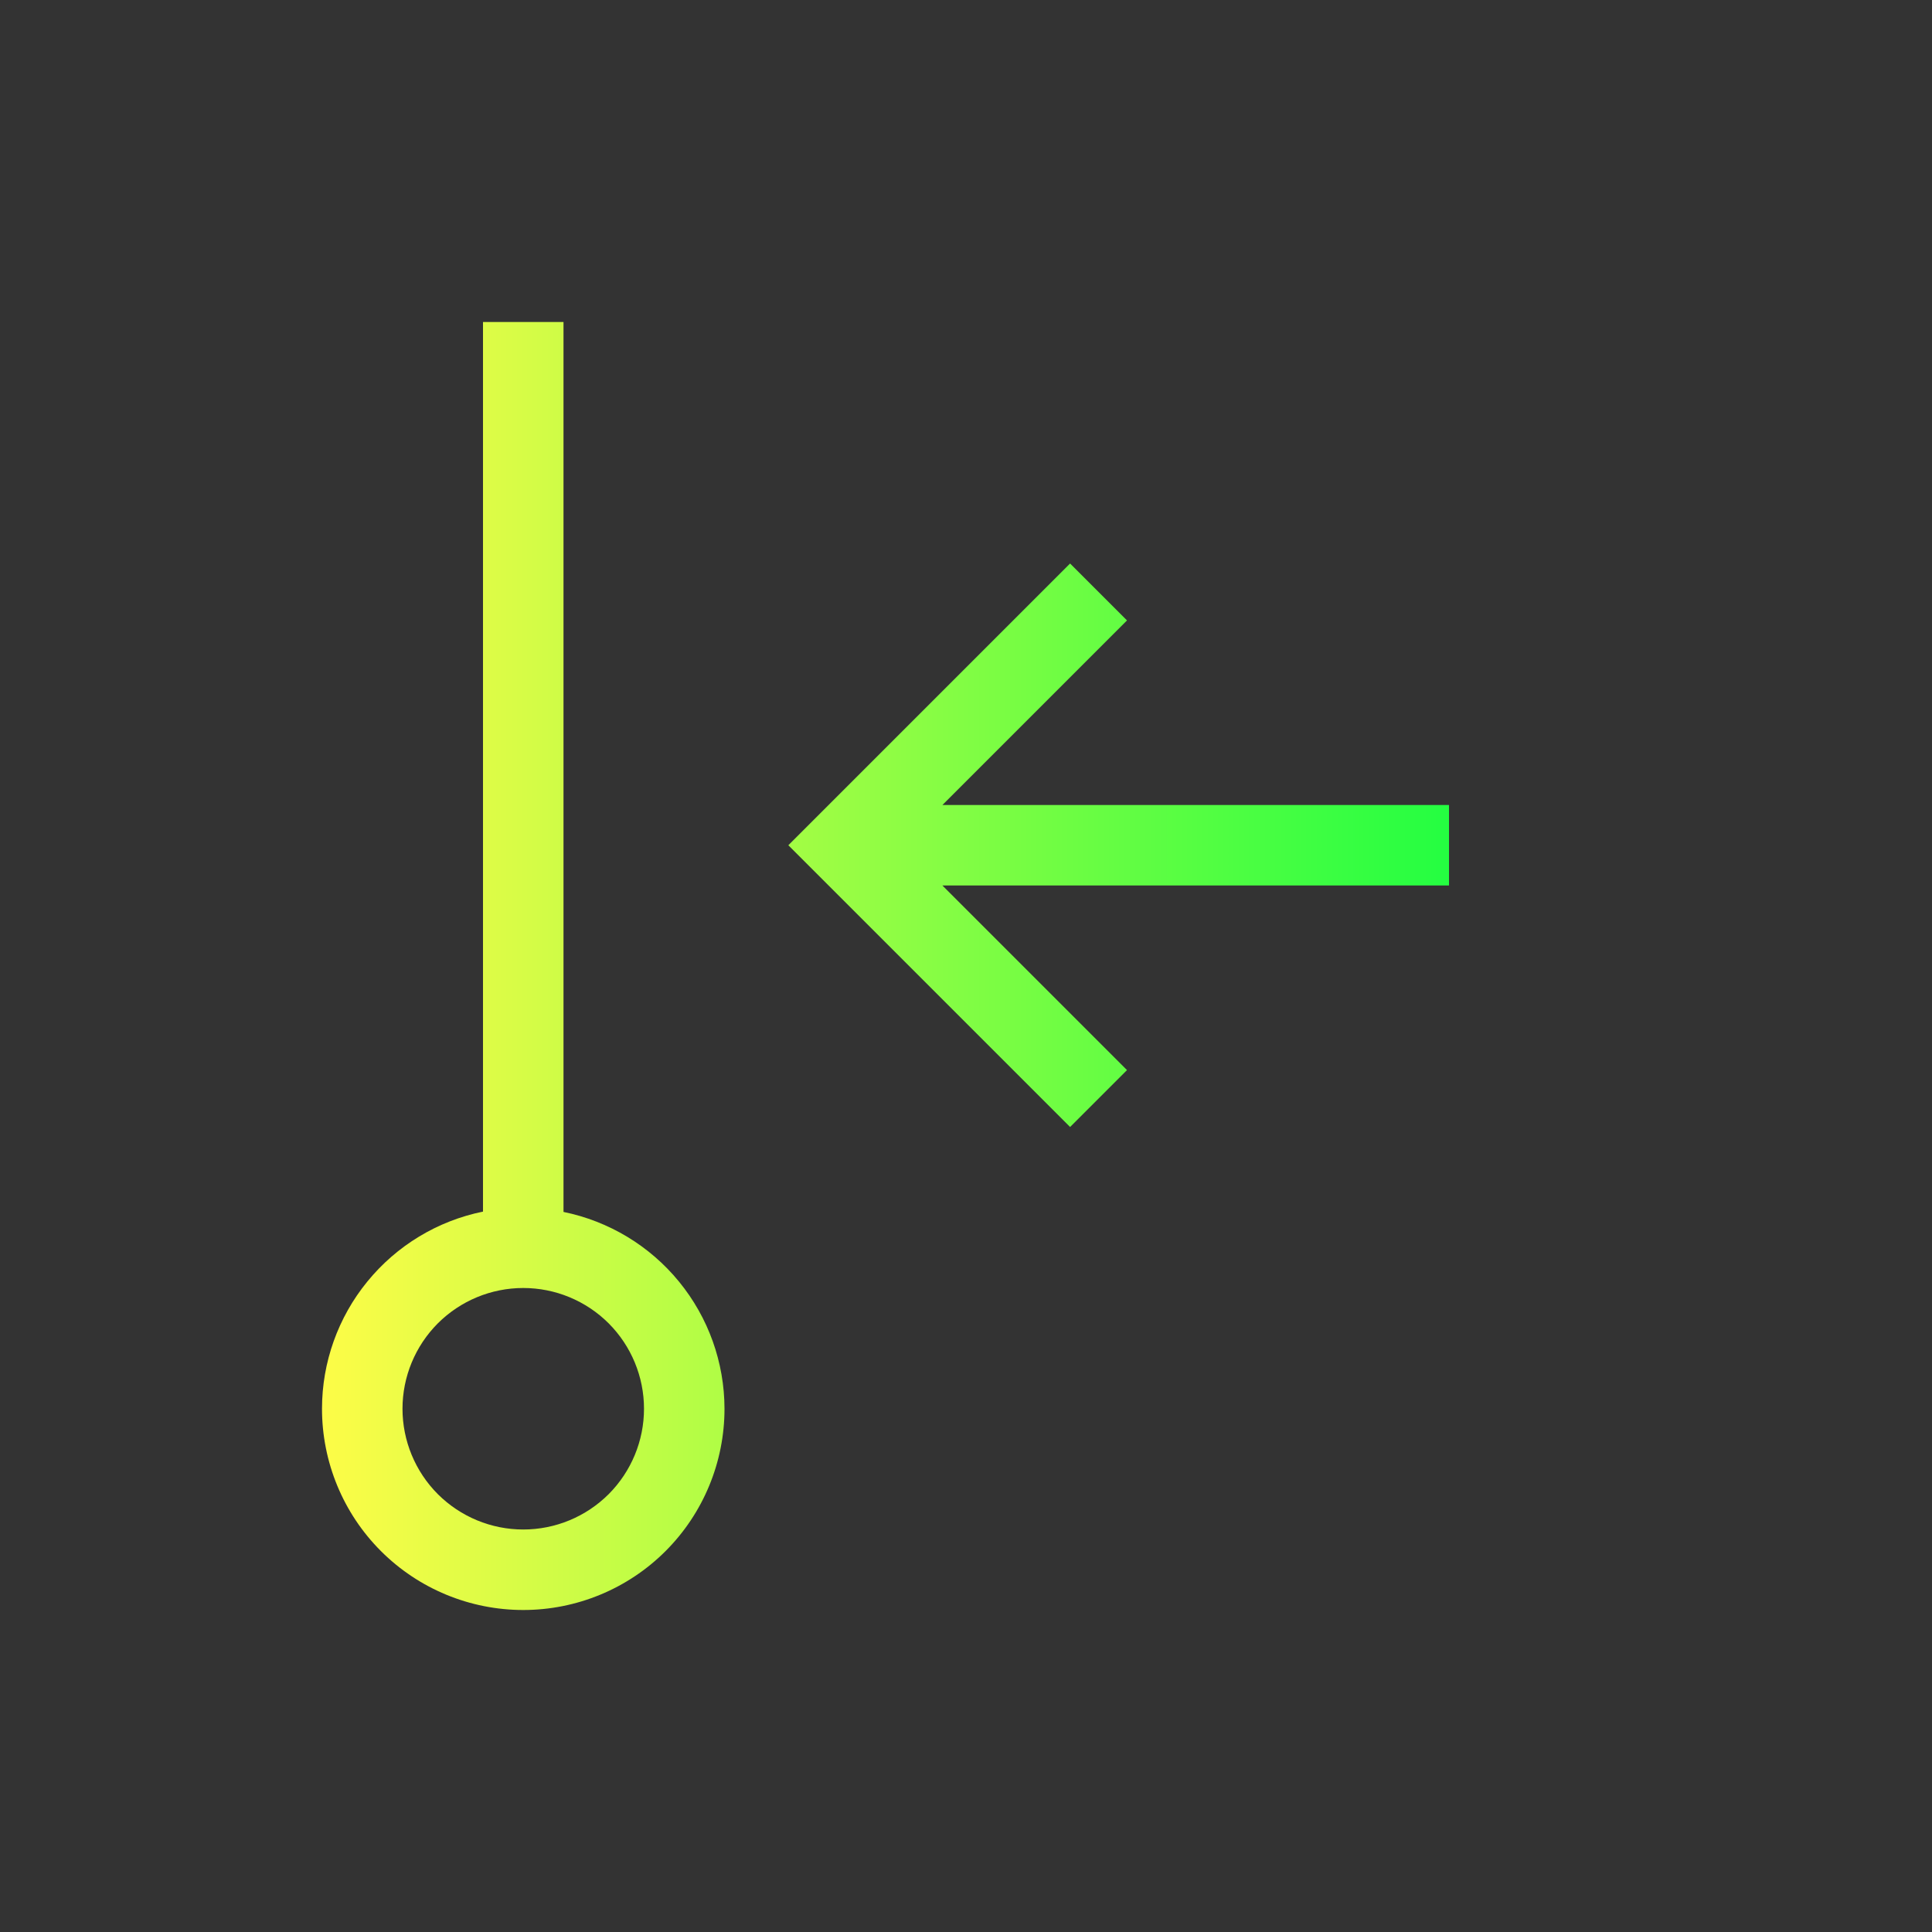 <svg width="24" height="24" viewBox="0 0 24 24" fill="none" xmlns="http://www.w3.org/2000/svg">
<rect x="0" y="0" width="24" height="24" fill="#333333" stroke="none"/>
<path d="M6 4V15.051C5.435 15.166 4.928 15.473 4.564 15.919C4.199 16.365 4 16.924 4 17.5C4 18.163 4.263 18.799 4.732 19.268C5.201 19.737 5.837 20 6.5 20C7.163 20 7.799 19.737 8.268 19.268C8.737 18.799 9 18.163 9 17.5C8.999 16.924 8.8 16.367 8.435 15.921C8.071 15.476 7.564 15.17 7 15.055V4H6ZM13.293 7L10.5 9.793L9.793 10.5L10.5 11.207L13.293 14L14 13.293L11.707 11H18V10H16H11.707L14 7.707L13.293 7ZM6.5 16C6.898 16 7.279 16.158 7.561 16.439C7.842 16.721 8 17.102 8 17.5C8 17.898 7.842 18.279 7.561 18.561C7.279 18.842 6.898 19 6.5 19C6.102 19 5.721 18.842 5.439 18.561C5.158 18.279 5 17.898 5 17.5C5 17.102 5.158 16.721 5.439 16.439C5.721 16.158 6.102 16 6.5 16Z" fill="url(#paint0_linear_10_17873)"/>
<defs>
<linearGradient id="paint0_linear_10_17873" x1="4" y1="12" x2="18" y2="12" gradientUnits="userSpaceOnUse">
<stop stop-color="#FDFC47"/>
<stop offset="1" stop-color="#24FE41"/>
</linearGradient>
</defs>
</svg>

